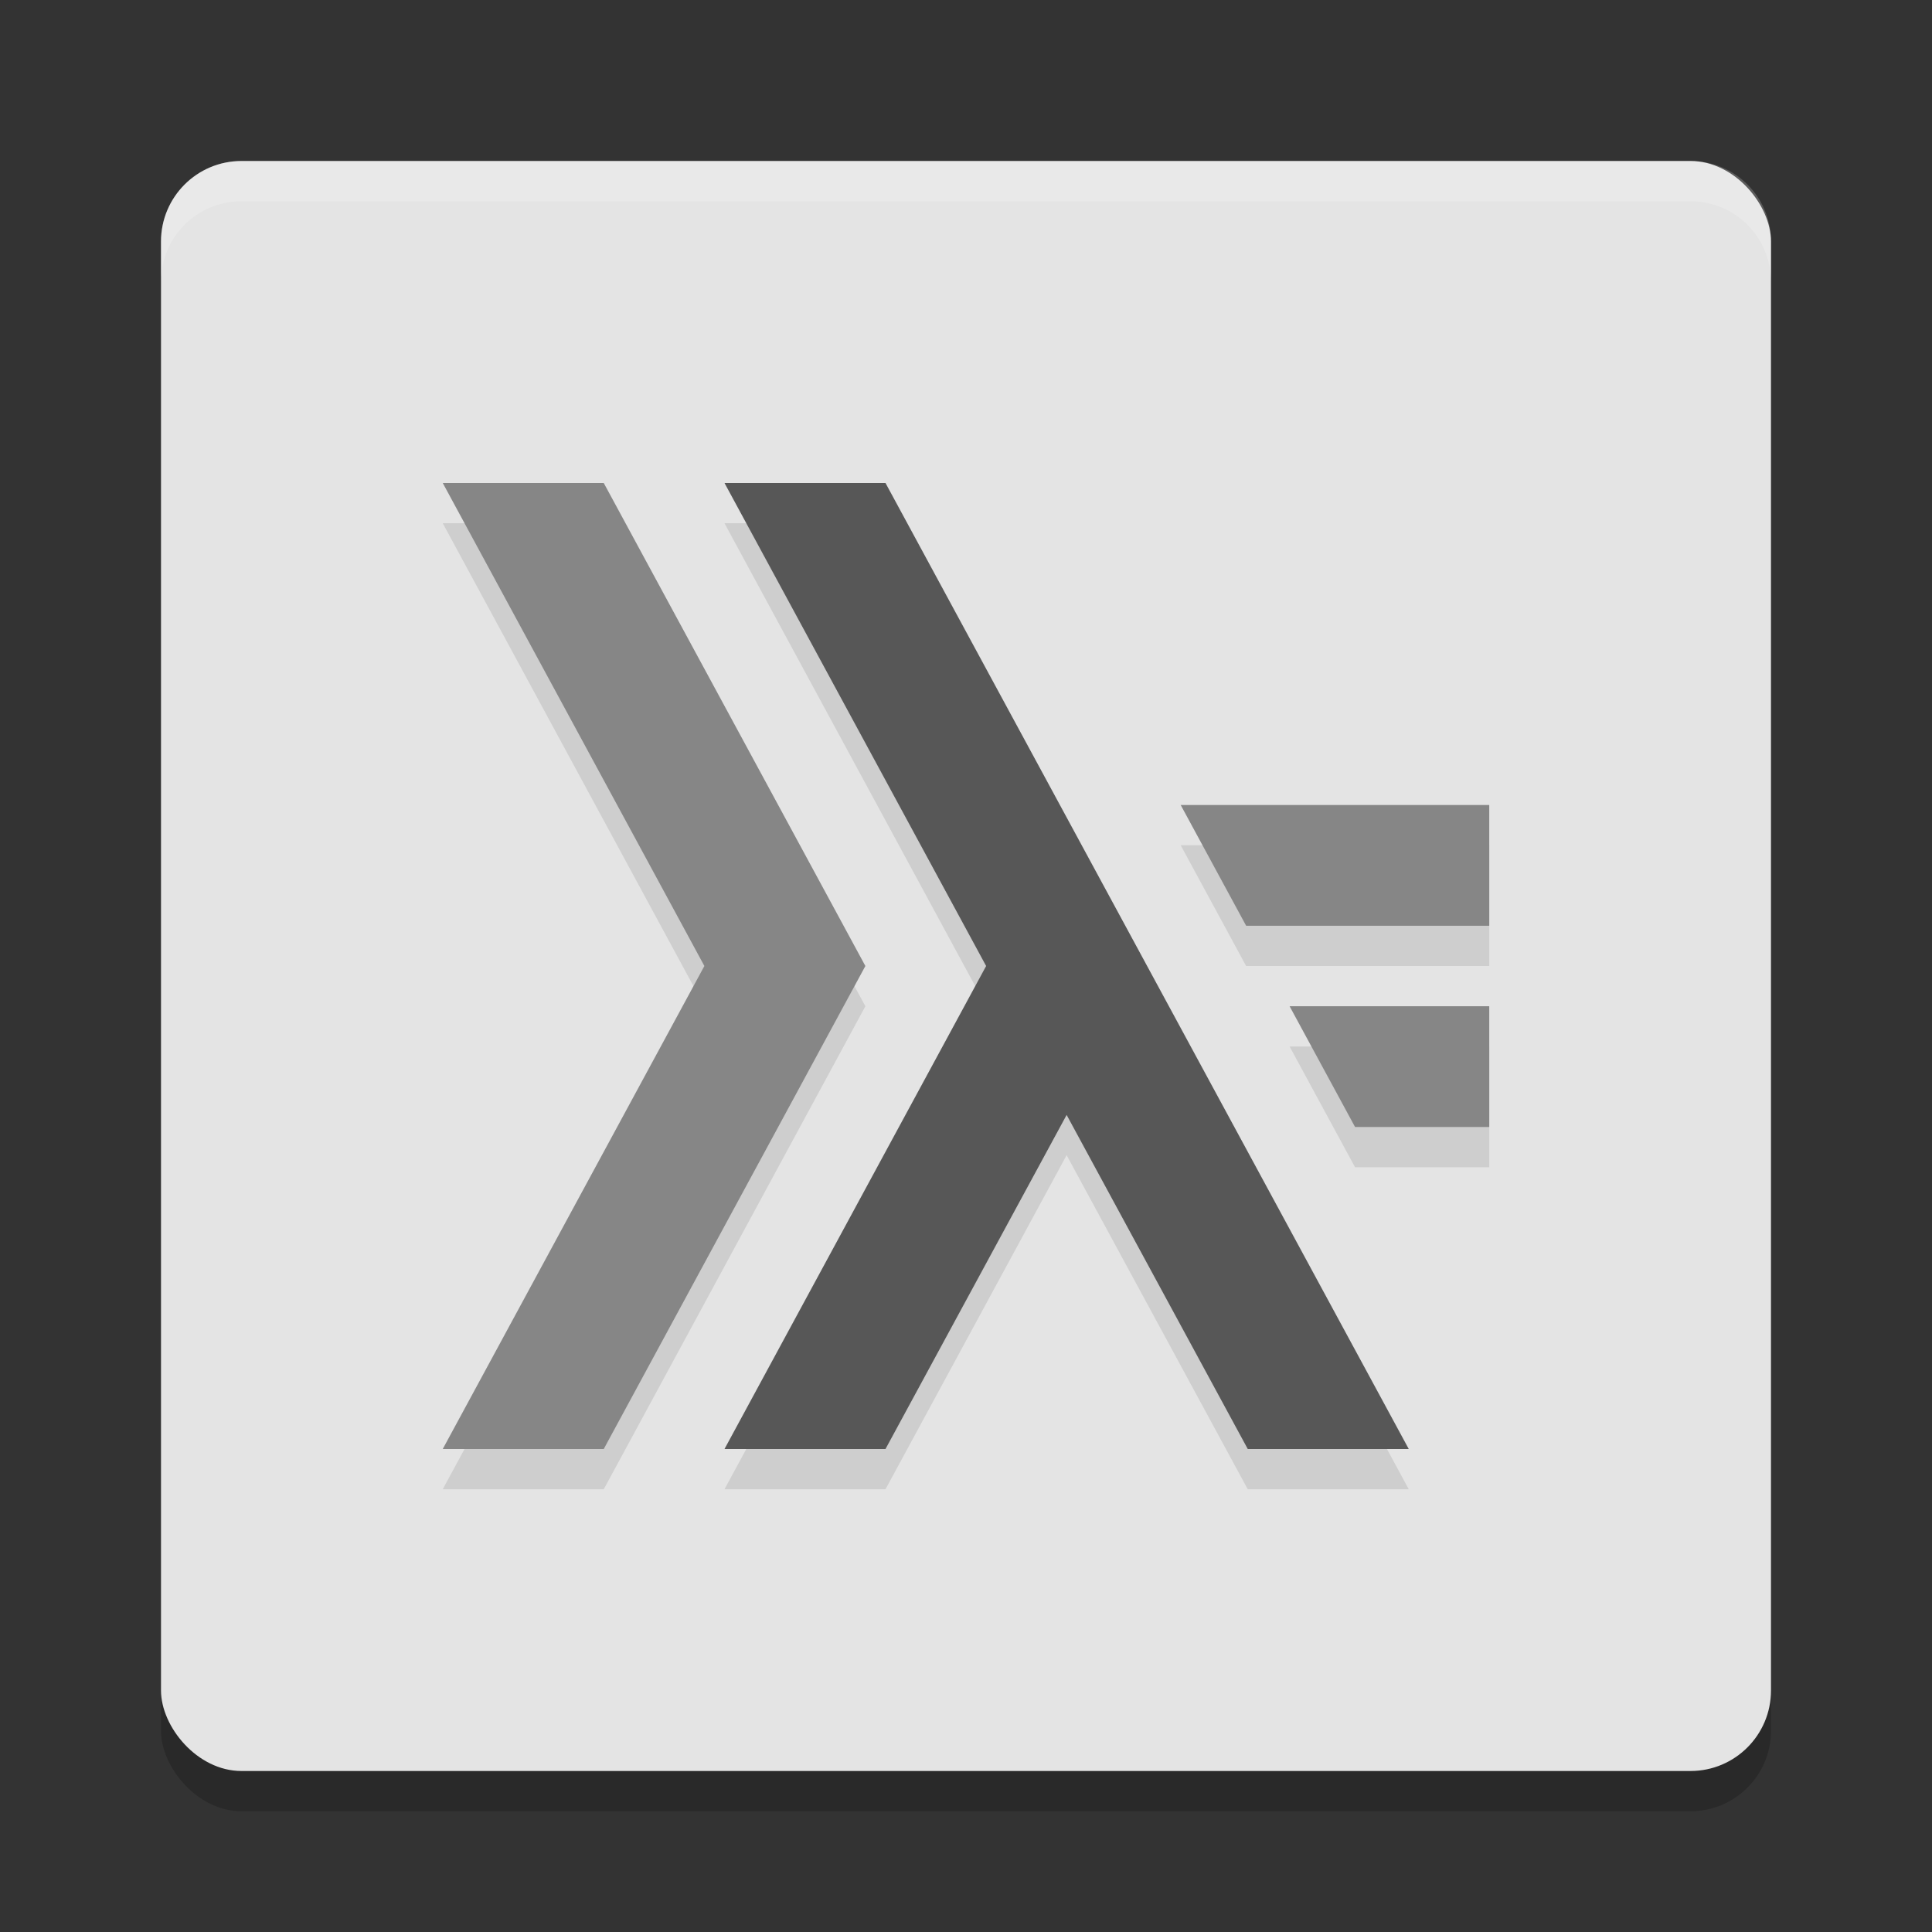 <svg xmlns="http://www.w3.org/2000/svg" width="24" height="24" version="1">
 <rect width="100%" height="100%" fill="#333333" stroke="none"/>
 <rect style="opacity:0.2" width="20" height="20" x="2" y="2.5" rx="1" ry="1"/>
 <rect style="fill:#e4e4e4" width="20" height="20" x="2" y="2" rx="1" ry="1"/>
 <path style="opacity:0.1" d="M 5.5,6.5 8.75,12.5 5.5,18.5 H 7.5 L 10.75,12.5 7.5,6.5 Z M 9,6.5 12.25,12.5 9,18.5 H 11 L 13.25,14.35 15.5,18.5 H 17.5 L 11,6.5 Z M 14.667,10.5 15.48,12 H 18.5 V 10.5 Z M 16.02,13 16.833,14.5 H 18.5 V 13 Z"/>
 <path style="fill:#868686" d="M 5.5,6 8.75,12 5.5,18 H 7.5 L 10.75,12 7.5,6 Z M 14.667,10 15.48,11.5 H 18.5 V 10 Z M 16.02,12.5 16.833,14 H 18.5 V 12.5 Z"/>
 <path style="fill:#575757" d="M 9,6 12.25,12 9,18 H 11 L 13.25,13.85 15.5,18 H 17.5 L 11,6 Z"/>
 <path style="opacity:0.2;fill:#ffffff" d="M 3 2 C 2.446 2 2 2.446 2 3 L 2 3.5 C 2 2.946 2.446 2.5 3 2.5 L 21 2.5 C 21.554 2.5 22 2.946 22 3.5 L 22 3 C 22 2.446 21.554 2 21 2 L 3 2 z"/>
</svg>
